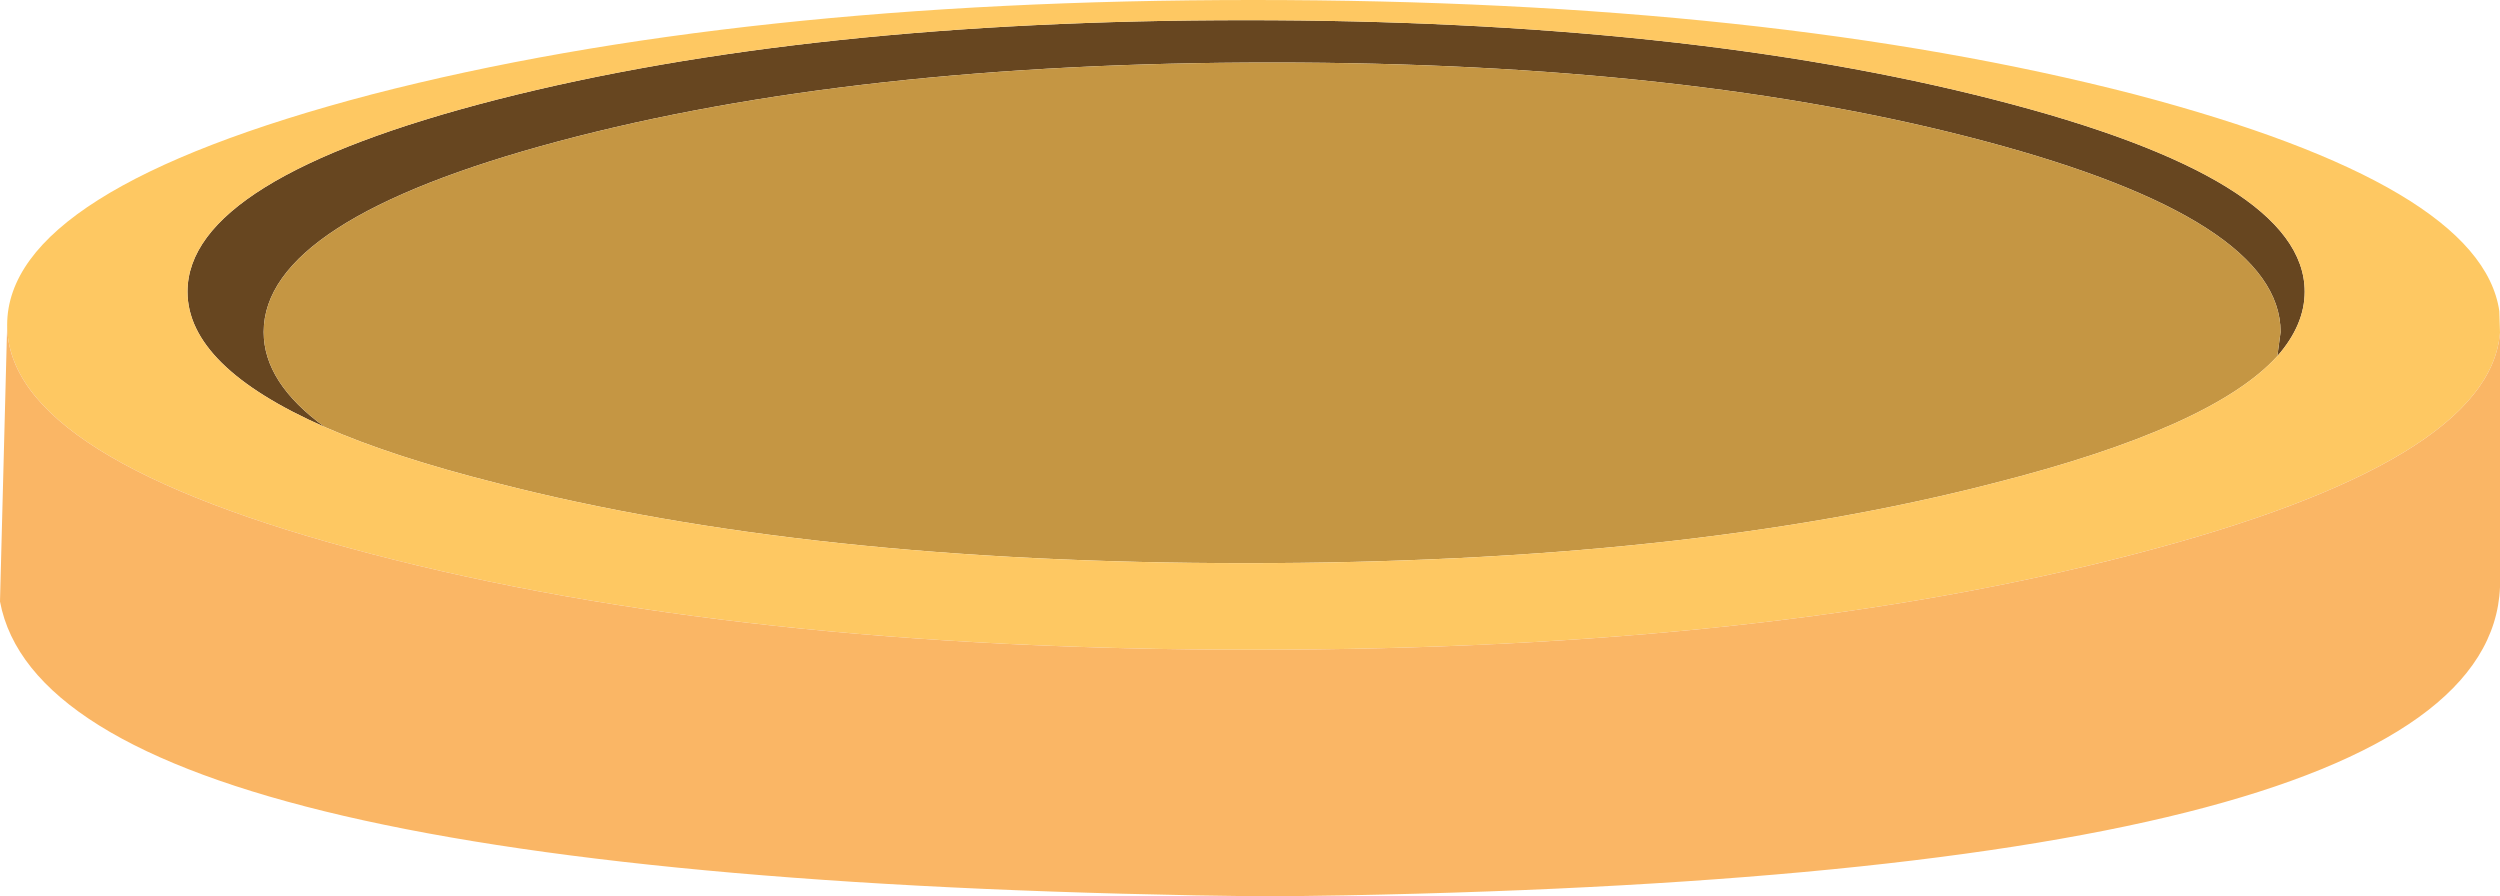 <?xml version="1.0" encoding="UTF-8" standalone="no"?>
<svg xmlns:xlink="http://www.w3.org/1999/xlink" height="68.85px" width="192.0px" xmlns="http://www.w3.org/2000/svg">
  <g transform="matrix(1.0, 0.0, 0.0, 1.0, 92.75, 34.75)">
    <path d="M-67.8 -1.95 Q-78.35 -6.6 -78.35 -12.35 -78.35 -21.0 -54.6 -27.1 -30.7 -33.2 2.95 -33.2 36.6 -33.2 60.4 -27.1 84.25 -21.0 84.25 -12.35 84.25 -9.8 82.15 -7.4 L82.4 -9.25 Q82.4 -17.85 59.7 -23.9 37.05 -29.95 4.95 -29.95 -27.15 -29.95 -49.85 -23.9 -72.5 -17.85 -72.5 -9.25 -72.5 -5.35 -67.8 -1.95" fill="#674620" fill-rule="evenodd" stroke="none"/>
    <path d="M-67.8 -1.95 Q-72.5 -5.35 -72.5 -9.25 -72.5 -17.85 -49.85 -23.9 -27.15 -29.95 4.95 -29.95 37.05 -29.95 59.7 -23.9 82.4 -17.85 82.4 -9.25 L82.15 -7.4 Q77.15 -1.9 60.4 2.35 36.6 8.5 2.95 8.5 -30.7 8.5 -54.6 2.35 -62.55 0.35 -67.8 -1.95" fill="#c59643" fill-rule="evenodd" stroke="none"/>
    <path d="M82.15 -7.4 Q84.25 -9.8 84.25 -12.35 84.25 -21.0 60.4 -27.1 36.6 -33.2 2.95 -33.2 -30.7 -33.2 -54.6 -27.1 -78.35 -21.0 -78.35 -12.35 -78.35 -6.6 -67.8 -1.95 -62.55 0.35 -54.6 2.35 -30.7 8.5 2.95 8.5 36.6 8.5 60.4 2.35 77.15 -1.9 82.15 -7.4 M-92.2 -9.8 Q-92.2 -20.15 -64.2 -27.5 -36.15 -34.75 3.5 -34.75 43.15 -34.75 71.2 -27.5 97.8 -20.5 99.2 -10.85 L99.25 -9.2 Q98.45 0.7 71.2 7.8 43.15 15.15 3.5 15.15 -36.15 15.15 -64.2 7.8 -92.2 0.5 -92.2 -9.8" fill="#fec862" fill-rule="evenodd" stroke="none"/>
    <path d="M99.25 -9.2 L99.25 10.35 Q98.3 33.05 4.8 34.1 -88.7 33.05 -92.75 11.45 L-92.2 -9.8 Q-92.2 0.5 -64.2 7.8 -36.15 15.15 3.5 15.15 43.15 15.15 71.2 7.8 98.45 0.7 99.25 -9.2" fill="#fab665" fill-rule="evenodd" stroke="none"/>
  </g>
</svg>
